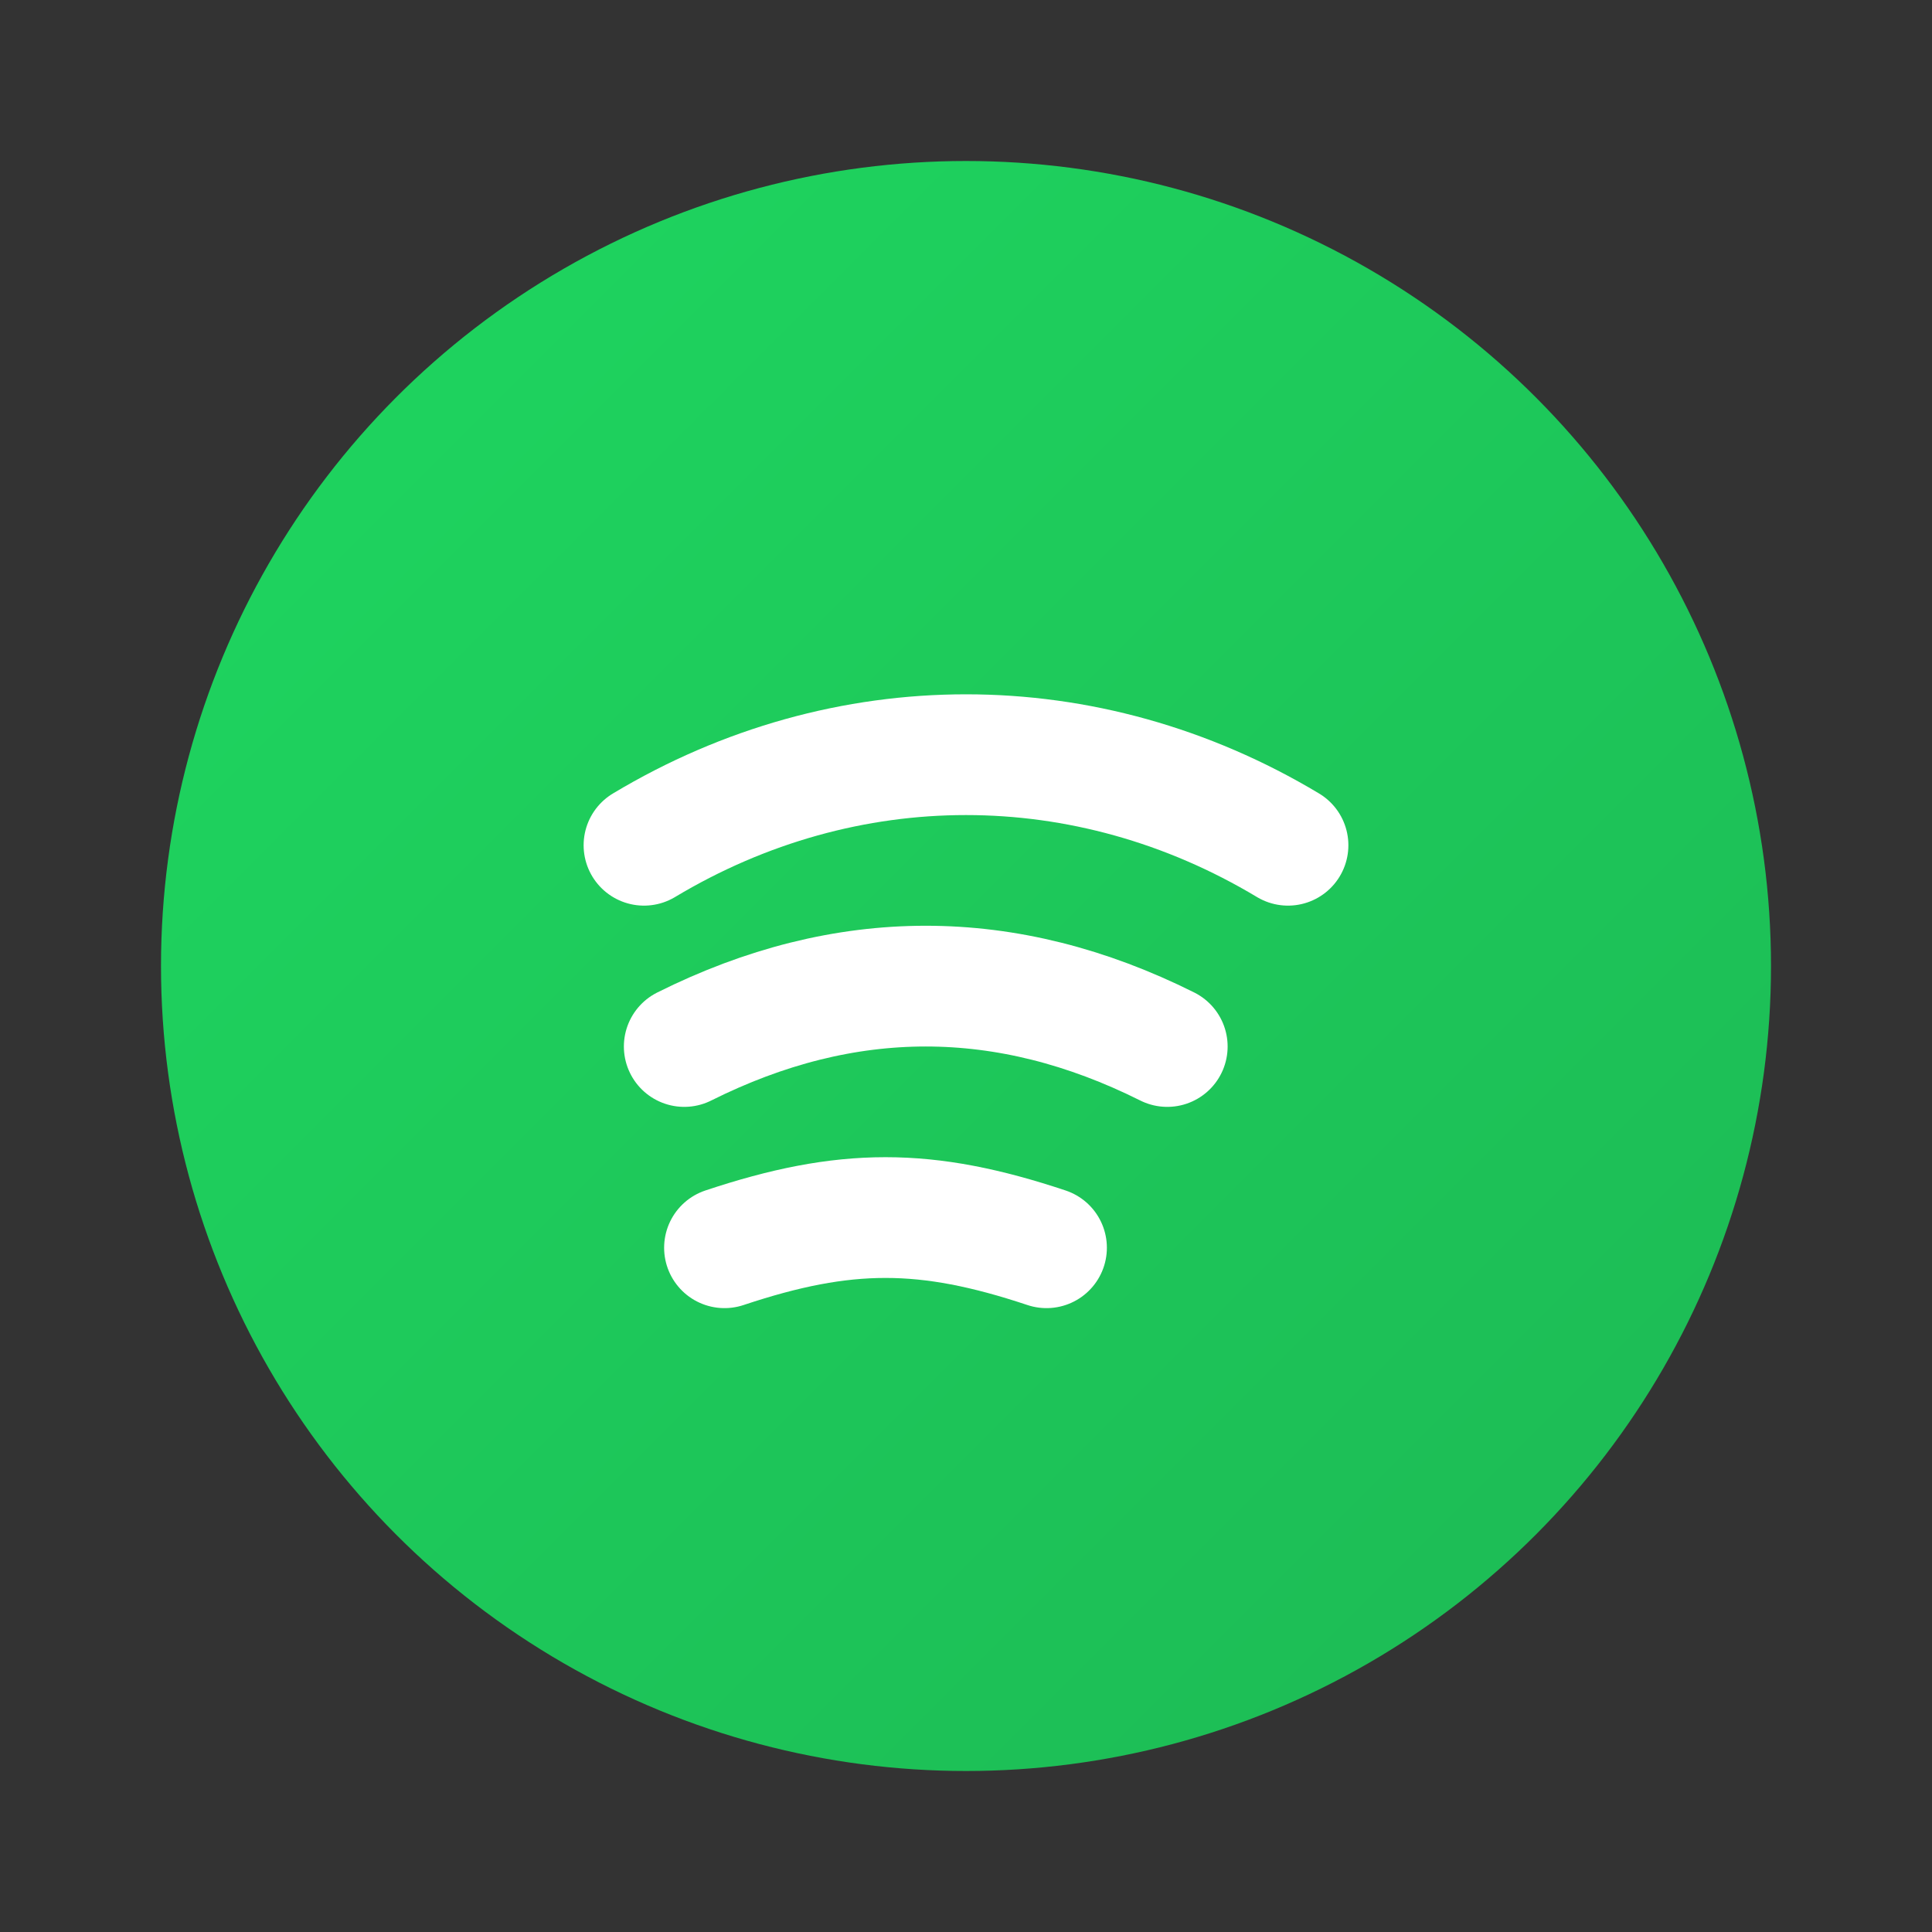 <svg width="24" height="24" viewBox="0 0 24 24" xmlns="http://www.w3.org/2000/svg">
  <rect x="0" y="0" width="24" height="24" fill="#333333" stroke="none"/>
  <defs>
    <linearGradient id="spotifyGradient" x1="0%" y1="0%" x2="100%" y2="100%">
      <stop offset="0%" style="stop-color:#1ed760"/>
      <stop offset="100%" style="stop-color:#1db954"/>
    </linearGradient>
  </defs>
  
  <!-- Spotify circle -->
  <circle cx="12" cy="12" r="10" fill="url(#spotifyGradient)"/>
  
  <!-- Sound waves -->
  <path d="M8 10.5c2.5-1.5 5.5-1.5 8 0" stroke="white" stroke-width="1.5" stroke-linecap="round" fill="none"/>
  <path d="M8.5 13c2-1 4-1 6 0" stroke="white" stroke-width="1.5" stroke-linecap="round" fill="none"/>
  <path d="M9 15.5c1.5-0.5 2.5-0.5 4 0" stroke="white" stroke-width="1.5" stroke-linecap="round" fill="none"/>
</svg>